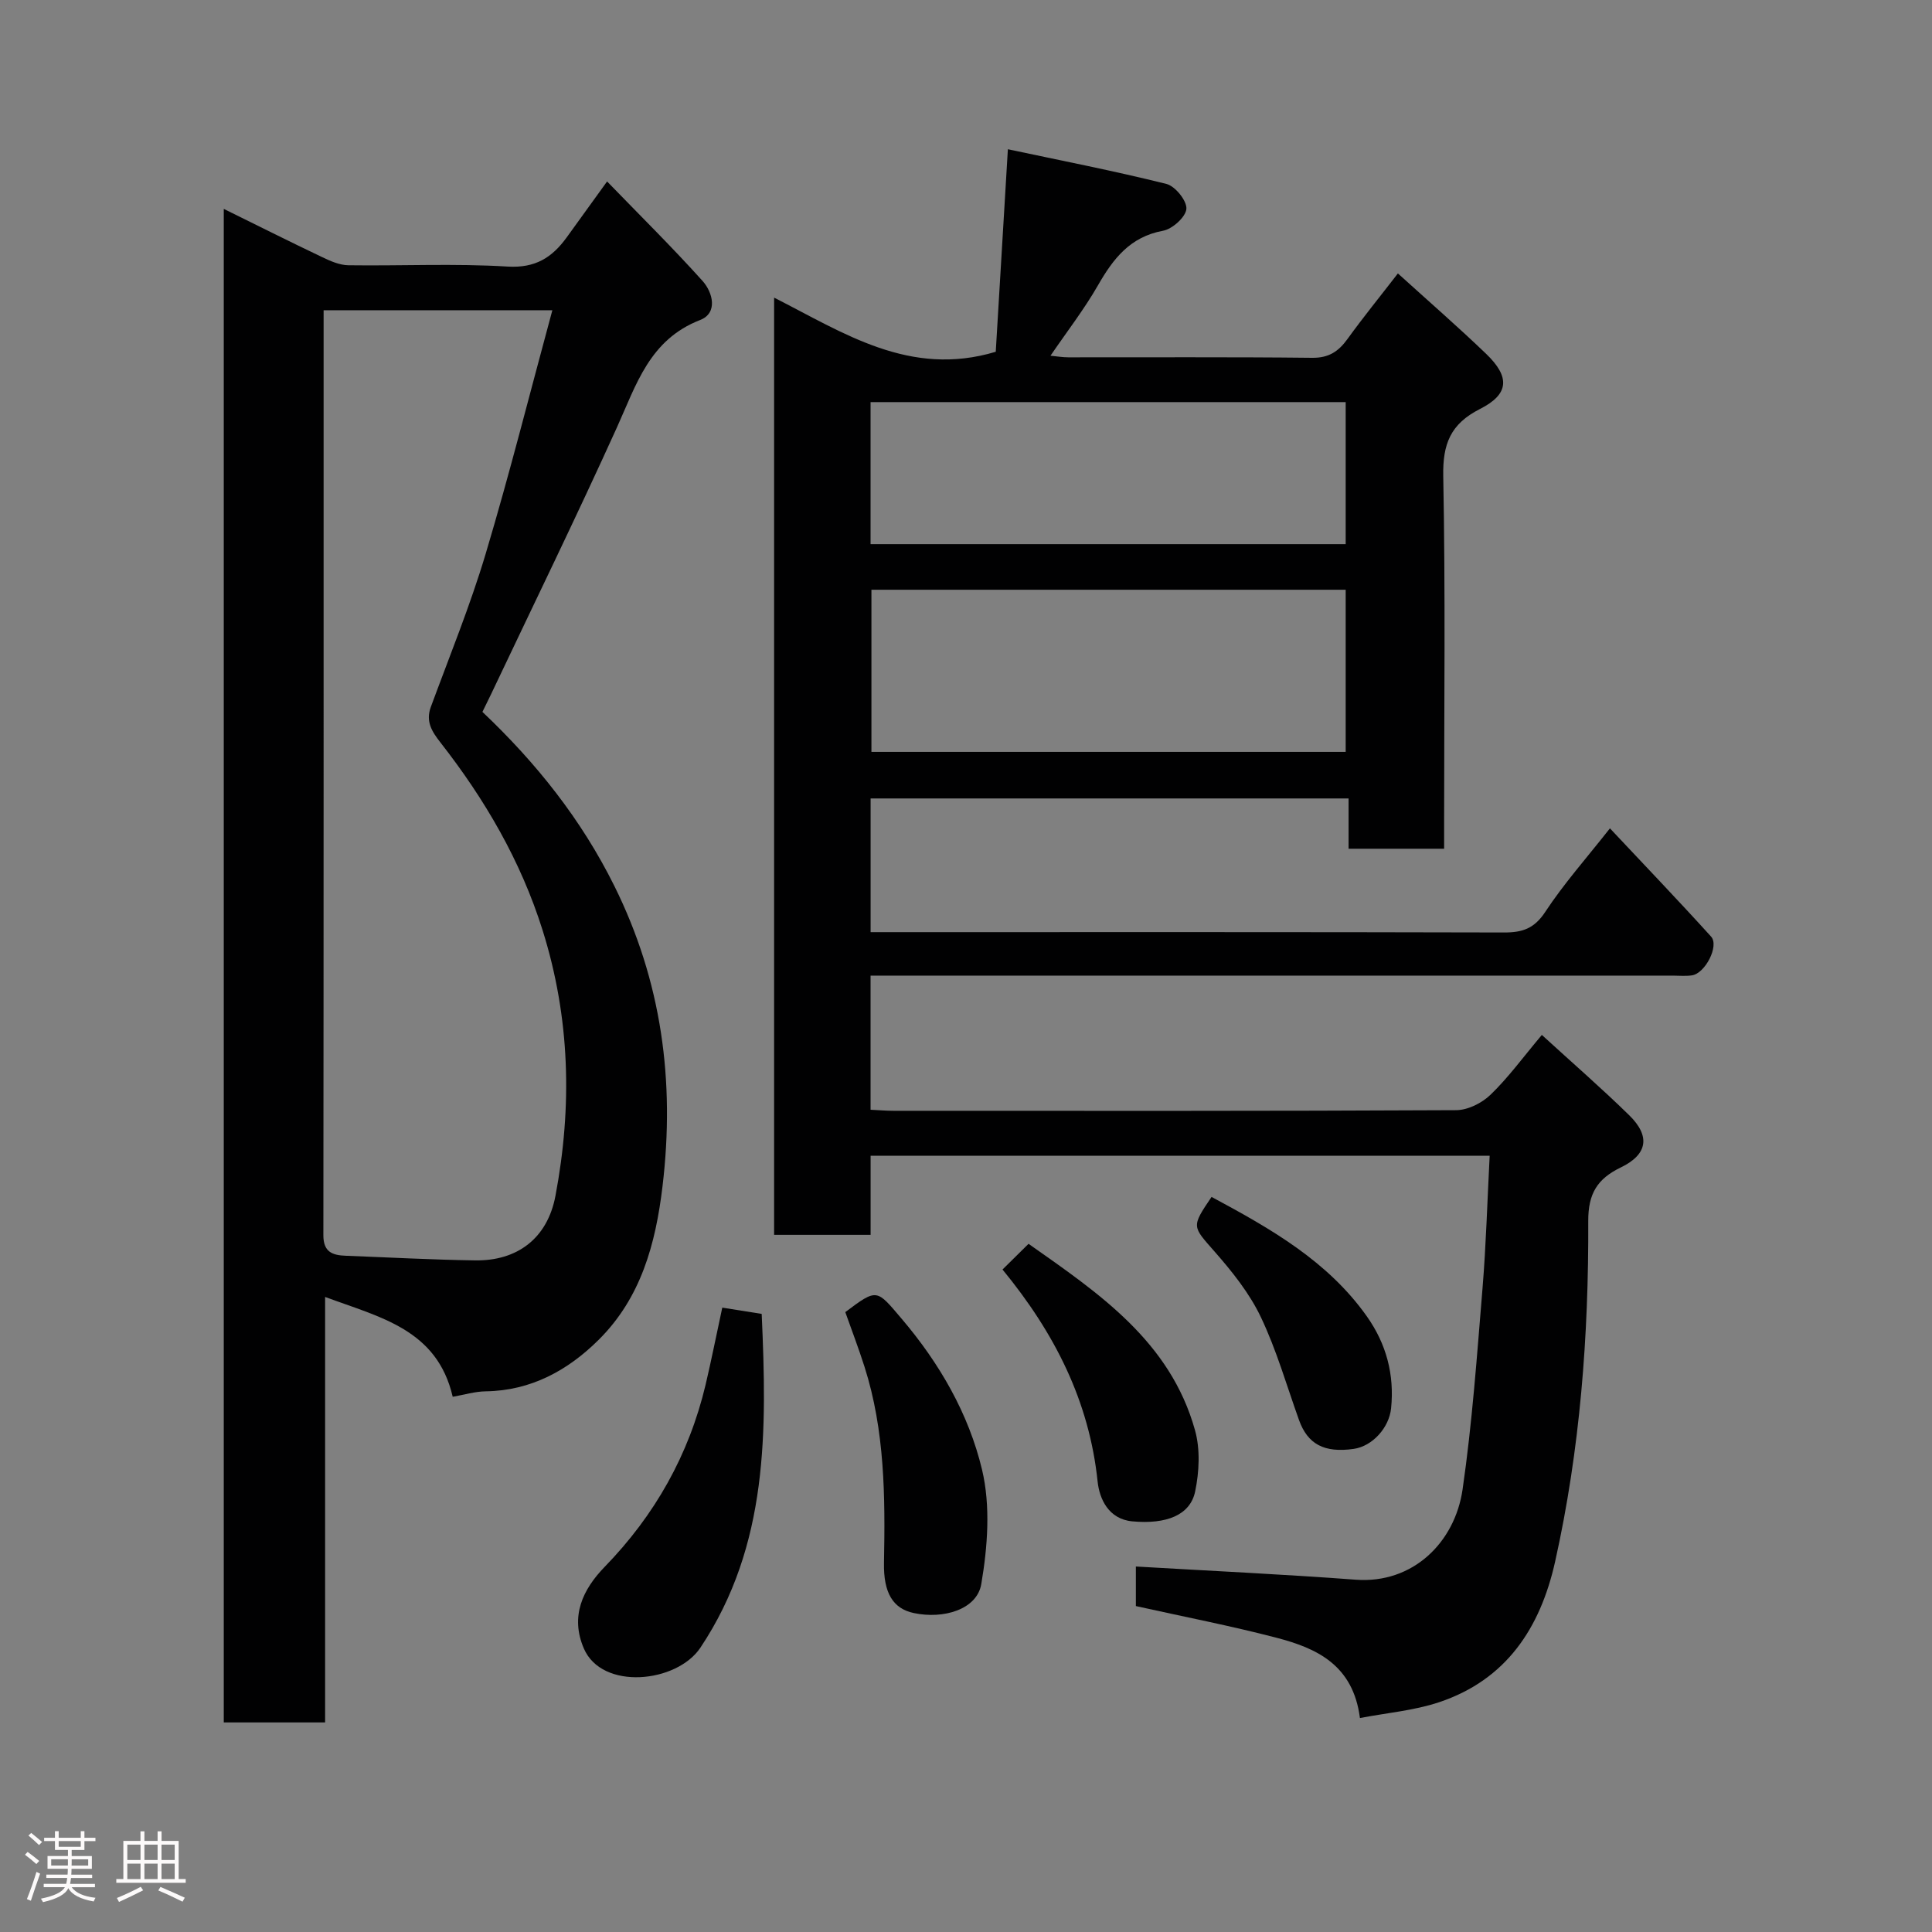 <svg enable-background="new 0 0 400 400" viewBox="0 0 400 400" xmlns="http://www.w3.org/2000/svg"><rect x="0" y="0" width="400" height="400" fill="#808080" stroke="none"/><path d="m5.17 384 .55-.58c.85.61 1.65 1.24 2.4 1.87l-.59.64c-.83-.73-1.62-1.38-2.36-1.93m1.22 9.53-.82-.34c.71-1.76 1.37-3.64 1.98-5.63.24.13.5.25.76.36-.6 1.67-1.24 3.54-1.92 5.61m-.5-13.5.57-.54c.56.44 1.31 1.06 2.26 1.87l-.64.64c-.68-.66-1.41-1.32-2.19-1.97m3.25.46h2.24v-1.36h.77v1.36h4.57v-1.36h.76v1.36h2.28v.69h-2.28v1.84h-2.64v1.26h4.18v2.64h-4.21c0 .45-.02.86-.05 1.21h4.32v.69h-4.38c-.04.34-.1.75-.19 1.22h5.15v.69h-4.82c.87 1.19 2.51 1.92 4.93 2.19-.17.31-.3.57-.37.76-2.77-.49-4.52-1.41-5.26-2.76-.56 1.26-2.3 2.23-5.24 2.9-.12-.24-.26-.48-.43-.72 2.73-.55 4.38-1.34 4.96-2.38h-4.38v-.69h4.65c.1-.38.17-.79.21-1.22h-4.32v-.69h4.4c.03-.34.05-.75.05-1.21h-4.2v-2.64h4.23v-1.26h-2.69v-1.84h-2.24zm1.46 4.46v1.29h3.45c.01-.4.02-.57.01-.53v-.32-.45h-3.46zm1.55-2.59h4.57v-1.19h-4.57zm6.11 2.59h-3.42v.77c-.02.19-.01.37-.02.53h3.44z" fill="#fcfafa"/><path d="m32.63 379.16h.82v1.98h3.54v7.89h1.46v.78h-14.37v-.78h1.46v-7.89h3.54v-1.98h.82v1.98h2.73zm-3.49 11.48.5.73c-1.61.82-3.28 1.63-5 2.41-.13-.27-.28-.55-.44-.82 1.75-.72 3.4-1.49 4.94-2.32m-2.78-5.55h2.73v-3.18h-2.73zm0 3.95h2.73v-3.2h-2.73zm3.54-3.95h2.73v-3.18h-2.73zm0 3.95h2.73v-3.2h-2.73zm7.89 4.68c-1.84-.92-3.51-1.7-5.02-2.32l.45-.73c1.89.8 3.57 1.55 5.04 2.23zm-1.62-11.81h-2.73v3.18h2.73zm-2.73 7.13h2.73v-3.2h-2.73z" fill="#fcfafa"/><g fill="#010102"><path d="m319.22 214.27c6.26 5.73 12.35 11.01 18.1 16.64 4.42 4.33 3.8 8.12-1.76 10.8-4.84 2.34-6.75 5.4-6.73 11.08.1 23.71-1.68 47.31-6.86 70.53-3.07 13.75-10.12 24.48-24.06 29.12-5.17 1.72-10.77 2.19-16.35 3.26-1.41-11-8.96-14.45-17.23-16.61-9.58-2.5-19.32-4.38-29.16-6.57 0-2.99 0-5.94 0-8.19 15.22.89 30.39 1.6 45.53 2.73 11.8.88 20.51-7.7 22.11-18.68 2-13.79 2.98-27.74 4.13-41.65.74-9.03.99-18.1 1.48-27.45-43.1 0-85.36 0-128.17 0v16.38c-6.93 0-13.31 0-19.98 0 0-64.34 0-128.59 0-194.04 14.37 7.29 28.09 16.57 45.89 11.21.77-12.92 1.6-26.69 2.51-41.93 11.04 2.35 22 4.48 32.82 7.18 1.81.45 4.25 3.47 4.14 5.15-.11 1.67-2.88 4.18-4.82 4.54-6.85 1.26-10.34 5.8-13.51 11.34-2.83 4.93-6.35 9.47-9.81 14.54 1.29.12 2.49.33 3.69.33 16.83.02 33.66-.09 50.49.1 3.45.04 5.46-1.32 7.34-3.93 3.25-4.5 6.76-8.81 10.41-13.54 6.34 5.75 12.44 11.05 18.26 16.64 4.98 4.78 4.81 8.35-1.26 11.42-6.13 3.11-7.74 7.25-7.61 13.93.46 23.82.18 47.65.18 71.48v5.64c-6.7 0-12.96 0-19.78 0 0-3.32 0-6.71 0-10.41-33.26 0-65.97 0-98.96 0v27.68h5.69c41.82 0 83.65-.04 125.47.07 3.79.01 6.25-.81 8.51-4.25 3.84-5.84 8.53-11.12 13.4-17.31 7.02 7.48 14.09 14.85 20.94 22.41 1.73 1.91-1.22 7.63-3.97 8.03-1.31.19-2.66.05-3.99.05-53.32 0-106.64 0-159.96 0-1.95 0-3.91 0-6.1 0v27.77c1.57.07 3.16.22 4.76.22 38.82.01 77.65.07 116.47-.13 2.42-.01 5.35-1.47 7.13-3.2 3.64-3.5 6.65-7.65 10.62-12.38zm-138.8-92.17v33.57h98.19c0-11.39 0-22.43 0-33.57-32.85 0-65.31 0-98.19 0zm-.18-9.44h98.37c0-10.06 0-19.77 0-29.41-32.97 0-65.55 0-98.37 0z"/><path d="m46.33 43.25c6.94 3.42 13.64 6.78 20.4 10 1.69.81 3.58 1.64 5.39 1.67 10.99.15 22.02-.4 32.97.27 5.77.35 9.22-1.89 12.23-6.03 2.59-3.56 5.15-7.13 8.37-11.59 6.73 6.95 13.46 13.58 19.76 20.59 2.13 2.37 3.24 6.65-.51 8.1-10.46 4.06-13.2 13.37-17.22 22.25-8.41 18.56-17.36 36.88-26.09 55.3-.55 1.16-1.12 2.3-1.75 3.58 11.16 10.57 20.49 22.28 27.31 36.03 9.8 19.75 12.58 40.38 9.98 62.16-1.43 12.03-4.5 23.13-13.19 31.78-6.35 6.32-14.01 10.57-23.42 10.7-2.24.03-4.47.72-6.83 1.13-3.24-13.98-15.01-16.43-26.42-20.67v88.09c-7.2 0-13.92 0-20.98 0 0-104.24 0-208.56 0-313.36zm20.67 20.98c0 64.23.02 127.88-.05 191.53 0 3.48 1.9 4.13 4.63 4.23 8.93.34 17.86.83 26.79.96 8.64.13 14.95-4.47 16.63-13.36 3.5-18.53 3.04-36.83-2.66-54.99-4.53-14.41-11.96-27.12-21.17-38.9-1.73-2.22-3.09-4.31-1.97-7.34 3.88-10.52 8.13-20.94 11.34-31.66 4.97-16.62 9.2-33.46 13.82-50.47-16.3 0-31.58 0-47.36 0z"/><path d="m149.54 270.73c2.85.45 5.42.86 8.16 1.3 1.08 24.13 1.45 47.88-12.68 69.09-4.89 7.34-20.4 8.92-24.15.16-2.85-6.65-.23-12.2 4.34-16.9 10.38-10.69 17.42-23.17 20.87-37.66 1.19-5.05 2.2-10.15 3.46-15.99z"/><path d="m175.01 271.66c6.65-5 6.46-4.75 11.68 1.39 7.86 9.24 13.87 19.67 16.63 31.23 1.79 7.5 1.16 15.97-.16 23.7-.9 5.25-7.81 7.3-13.99 5.98-4.26-.91-6.27-4.12-6.15-10.4.26-13.7.19-27.37-4.04-40.61-1.22-3.83-2.66-7.59-3.97-11.29z"/><path d="m207.56 262.84c1.88-1.85 3.4-3.36 5.39-5.32 14.58 10.26 29.32 20.18 34.46 38.58 1.11 3.96.88 8.63.03 12.71-1.03 4.89-5.96 6.82-13.01 6.17-4.95-.46-6.81-4.7-7.18-8.24-1.74-16.66-8.88-30.74-19.69-43.9z"/><path d="m250.84 247.81c12.28 6.59 24.06 13.29 32.16 24.74 4.02 5.69 5.72 12.04 5.01 19.03-.41 4.01-3.86 7.85-7.75 8.4-6.11.86-9.52-.97-11.32-5.99-2.56-7.15-4.66-14.52-7.91-21.33-2.34-4.91-5.91-9.37-9.54-13.51-4.64-5.29-4.9-5.07-.65-11.34z"/></g></svg>